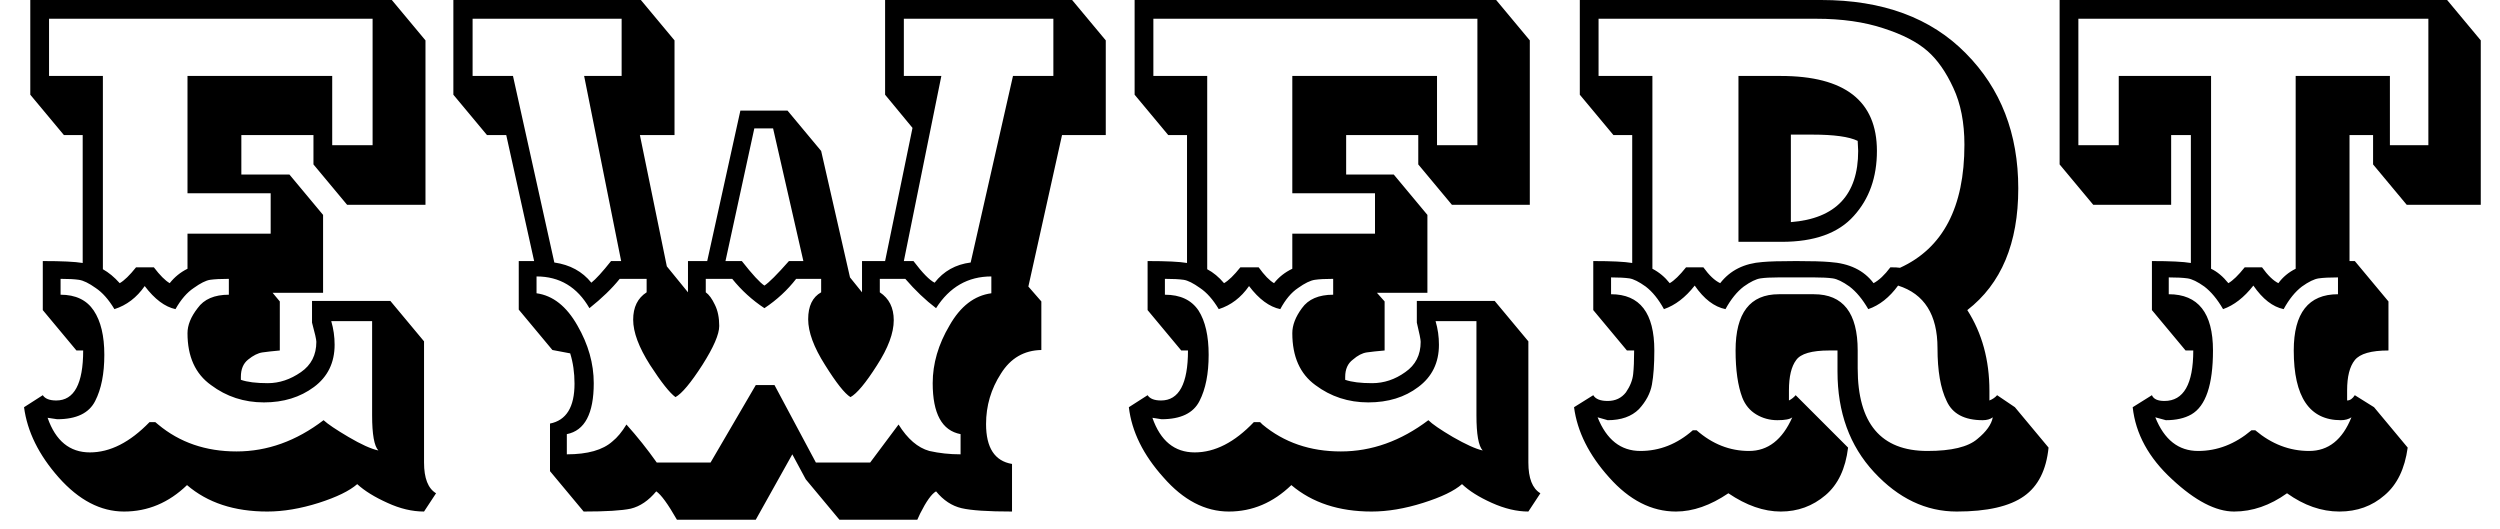 <svg width="52" height="11" viewBox="0 0 52 11" fill="none" xmlns="http://www.w3.org/2000/svg">
<path d="M8.82 7.1V9.62C8.82 9.947 8.903 10.16 9.07 10.26L8.82 10.64C8.573 10.64 8.32 10.58 8.06 10.46C7.793 10.34 7.583 10.21 7.43 10.07C7.27 10.21 7.003 10.34 6.63 10.46C6.25 10.58 5.893 10.64 5.56 10.64C4.873 10.64 4.317 10.457 3.89 10.09C3.51 10.457 3.073 10.64 2.58 10.64C2.093 10.64 1.64 10.403 1.22 9.93C0.807 9.463 0.567 8.977 0.5 8.47L0.89 8.22C0.937 8.293 1.03 8.33 1.17 8.33C1.543 8.33 1.73 7.983 1.73 7.29H1.59L0.89 6.45V5.43C1.283 5.43 1.56 5.443 1.72 5.47V2.81H1.33L0.63 1.97V0H8.15L8.85 0.84V4.26H7.22L6.52 3.42V2.81H5.02V3.63H6.02L6.72 4.47V6.09H5.67L5.82 6.27V7.29C5.673 7.303 5.553 7.317 5.46 7.33C5.367 7.343 5.267 7.393 5.16 7.48C5.06 7.56 5.01 7.68 5.01 7.84V7.9C5.143 7.947 5.33 7.97 5.57 7.97C5.81 7.97 6.04 7.893 6.26 7.74C6.473 7.593 6.58 7.383 6.58 7.11C6.58 7.063 6.55 6.93 6.49 6.71V6.26H8.12L8.82 7.1ZM2.49 5.89C2.583 5.837 2.697 5.727 2.83 5.56H3.2C3.327 5.727 3.437 5.837 3.53 5.89C3.63 5.763 3.753 5.663 3.9 5.59V4.86H5.63V4.02H3.9V1.58H6.91V3.02H7.75V0.39H1.02V1.58H2.14V5.6C2.26 5.667 2.377 5.763 2.49 5.89ZM6.96 7.17C6.96 7.543 6.817 7.837 6.53 8.05C6.243 8.263 5.897 8.37 5.49 8.37C5.077 8.37 4.71 8.25 4.39 8.01C4.063 7.777 3.9 7.417 3.9 6.93C3.9 6.763 3.97 6.59 4.11 6.41C4.243 6.223 4.46 6.13 4.76 6.13V5.8C4.593 5.8 4.463 5.807 4.37 5.82C4.283 5.833 4.17 5.89 4.03 5.99C3.89 6.083 3.763 6.23 3.65 6.43C3.43 6.383 3.217 6.223 3.01 5.95C2.843 6.19 2.633 6.35 2.38 6.43C2.26 6.23 2.13 6.083 1.99 5.99C1.85 5.89 1.733 5.833 1.64 5.82C1.553 5.807 1.427 5.8 1.26 5.8V6.13C1.573 6.13 1.803 6.24 1.95 6.46C2.097 6.68 2.17 6.987 2.17 7.38C2.17 7.773 2.107 8.093 1.98 8.34C1.853 8.593 1.59 8.72 1.19 8.72L0.99 8.69C1.157 9.17 1.45 9.41 1.87 9.41C2.29 9.41 2.703 9.2 3.11 8.78H3.23L3.29 8.83C3.737 9.203 4.28 9.39 4.92 9.39C5.56 9.39 6.163 9.173 6.73 8.74C6.817 8.82 6.99 8.937 7.25 9.09C7.51 9.243 7.717 9.337 7.87 9.37C7.783 9.277 7.74 9.033 7.74 8.64V6.68H6.89C6.937 6.84 6.96 7.003 6.96 7.17ZM14.03 0.84V2.81H13.31L13.87 5.54L14.31 6.08V5.43H14.71L15.4 2.3H16.38L17.08 3.14L17.68 5.77L17.93 6.08V5.43H18.41L18.98 2.66L18.41 1.97V0H22.3L23 0.84V2.81H22.09L21.39 5.96L21.66 6.27V7.28C21.3 7.287 21.02 7.45 20.82 7.77C20.613 8.09 20.51 8.44 20.51 8.82C20.51 9.313 20.69 9.59 21.05 9.65V10.64C20.55 10.64 20.2 10.617 20 10.57C19.8 10.523 19.623 10.407 19.47 10.22C19.377 10.273 19.267 10.427 19.14 10.68L19.08 10.81H17.46L16.76 9.97L16.48 9.45L15.72 10.81H14.08C13.893 10.483 13.75 10.287 13.65 10.22C13.49 10.413 13.313 10.533 13.12 10.58C12.933 10.62 12.607 10.64 12.14 10.64L11.44 9.8V8.81C11.78 8.743 11.95 8.467 11.95 7.98C11.95 7.753 11.92 7.543 11.86 7.35L11.49 7.28L10.79 6.44V5.43H11.11L10.53 2.81H10.13L9.43 1.97V0H13.33L14.03 0.84ZM17.08 5.8H16.56C16.38 6.033 16.16 6.237 15.9 6.41C15.647 6.243 15.423 6.04 15.23 5.8H14.68V6.08C14.747 6.127 14.81 6.213 14.87 6.34C14.93 6.46 14.96 6.607 14.96 6.78C14.96 6.953 14.843 7.223 14.61 7.59C14.37 7.963 14.183 8.187 14.05 8.26C13.93 8.173 13.753 7.95 13.52 7.59C13.287 7.223 13.17 6.91 13.17 6.65C13.17 6.39 13.263 6.2 13.45 6.08V5.8H12.89C12.73 6 12.52 6.203 12.26 6.41C12.007 5.97 11.64 5.75 11.16 5.75V6.1C11.5 6.147 11.783 6.37 12.01 6.77C12.237 7.163 12.35 7.563 12.35 7.97C12.35 8.603 12.163 8.957 11.79 9.03V9.45C12.223 9.45 12.54 9.36 12.74 9.18C12.84 9.1 12.937 8.983 13.03 8.83C13.257 9.083 13.467 9.347 13.66 9.62H14.78L15.72 8.01H16.11L16.97 9.62H18.1L18.69 8.83C18.877 9.13 19.09 9.313 19.33 9.38C19.537 9.427 19.753 9.45 19.98 9.45V9.03C19.593 8.957 19.4 8.603 19.4 7.97C19.4 7.563 19.517 7.163 19.75 6.77C19.977 6.37 20.267 6.147 20.62 6.1V5.75C20.133 5.75 19.75 5.97 19.47 6.41C19.25 6.243 19.037 6.04 18.83 5.8H18.3V6.08C18.493 6.207 18.59 6.4 18.59 6.66C18.59 6.927 18.473 7.24 18.24 7.6C18.007 7.967 17.823 8.187 17.69 8.26C17.57 8.187 17.393 7.963 17.16 7.59C16.927 7.223 16.81 6.907 16.81 6.64C16.81 6.367 16.9 6.18 17.08 6.08V5.8ZM12.3 5.88C12.393 5.807 12.53 5.657 12.71 5.43H12.92L12.15 1.58H12.93V0.39H9.83V1.58H10.67L11.53 5.46C11.857 5.507 12.113 5.647 12.3 5.88ZM21.07 1.58H21.91V0.39H18.8V1.58H19.58L18.8 5.43H19C19.187 5.677 19.333 5.827 19.44 5.88C19.627 5.64 19.877 5.5 20.19 5.46L21.07 1.58ZM15.9 5.94C15.993 5.88 16.163 5.71 16.41 5.43H16.71L16.08 2.67H15.69L15.09 5.43H15.43C15.65 5.71 15.807 5.88 15.9 5.94ZM31.79 7.1V9.62C31.79 9.947 31.873 10.16 32.04 10.26L31.79 10.64C31.55 10.64 31.297 10.58 31.03 10.46C30.763 10.34 30.557 10.21 30.41 10.07C30.25 10.21 29.98 10.34 29.6 10.46C29.22 10.58 28.863 10.64 28.53 10.64C27.85 10.64 27.293 10.457 26.86 10.09C26.48 10.457 26.047 10.64 25.56 10.64C25.067 10.64 24.613 10.403 24.2 9.93C23.78 9.463 23.54 8.977 23.48 8.47L23.87 8.22C23.917 8.293 24.01 8.33 24.15 8.33C24.523 8.33 24.71 7.983 24.71 7.29H24.57L23.87 6.45V5.43C24.263 5.43 24.537 5.443 24.69 5.47V2.81H24.3L23.6 1.97V0H31.12L31.82 0.84V4.26H30.2L29.5 3.42V2.81H28V3.63H28.99L29.69 4.47V6.09H28.64L28.8 6.27V7.29C28.647 7.303 28.523 7.317 28.43 7.33C28.337 7.343 28.24 7.393 28.14 7.48C28.033 7.56 27.98 7.68 27.98 7.84V7.9C28.113 7.947 28.3 7.97 28.54 7.97C28.787 7.97 29.017 7.893 29.23 7.74C29.443 7.593 29.55 7.383 29.55 7.11C29.55 7.063 29.523 6.93 29.47 6.71V6.26H31.09L31.79 7.1ZM25.46 5.89C25.553 5.837 25.667 5.727 25.8 5.56H26.18C26.3 5.727 26.407 5.837 26.5 5.89C26.6 5.763 26.727 5.663 26.88 5.59V4.86H28.6V4.02H26.88V1.58H29.89V3.02H30.73V0.39H23.99V1.58H25.11V5.6C25.237 5.667 25.353 5.763 25.46 5.89ZM29.93 7.17C29.93 7.543 29.787 7.837 29.5 8.05C29.22 8.263 28.873 8.37 28.46 8.37C28.047 8.37 27.68 8.25 27.36 8.01C27.04 7.777 26.88 7.417 26.88 6.93C26.88 6.763 26.947 6.59 27.08 6.41C27.213 6.223 27.43 6.13 27.73 6.13V5.8C27.563 5.8 27.437 5.807 27.35 5.82C27.257 5.833 27.14 5.89 27 5.99C26.86 6.083 26.737 6.23 26.63 6.43C26.403 6.383 26.187 6.223 25.98 5.95C25.813 6.19 25.603 6.35 25.35 6.43C25.23 6.23 25.1 6.083 24.96 5.99C24.82 5.89 24.707 5.833 24.62 5.82C24.527 5.807 24.397 5.8 24.23 5.8V6.13C24.55 6.13 24.783 6.24 24.93 6.46C25.07 6.68 25.14 6.987 25.14 7.38C25.14 7.773 25.077 8.093 24.95 8.34C24.823 8.593 24.56 8.72 24.16 8.72L23.97 8.69C24.137 9.17 24.43 9.41 24.85 9.41C25.27 9.41 25.68 9.2 26.08 8.78H26.21L26.26 8.83C26.707 9.203 27.25 9.39 27.89 9.39C28.53 9.39 29.137 9.173 29.71 8.74C29.79 8.82 29.96 8.937 30.22 9.09C30.487 9.243 30.693 9.337 30.84 9.37C30.753 9.277 30.71 9.033 30.71 8.64V6.68H29.86C29.907 6.84 29.93 7.003 29.93 7.17ZM38.22 7.73V7.29H38.05C37.683 7.29 37.453 7.357 37.36 7.49C37.26 7.623 37.21 7.833 37.21 8.12V8.33C37.263 8.303 37.31 8.267 37.35 8.22L38.44 9.31C38.387 9.75 38.23 10.08 37.97 10.3C37.703 10.527 37.393 10.64 37.04 10.64C36.687 10.64 36.323 10.513 35.95 10.26C35.577 10.513 35.213 10.64 34.86 10.64C34.353 10.64 33.89 10.403 33.47 9.93C33.05 9.463 32.807 8.977 32.74 8.47L33.14 8.22C33.187 8.3 33.287 8.34 33.44 8.34C33.6 8.34 33.727 8.28 33.82 8.16C33.907 8.033 33.957 7.907 33.97 7.78C33.983 7.66 33.99 7.497 33.99 7.29H33.84L33.14 6.45V5.43C33.52 5.43 33.79 5.443 33.95 5.47V2.81H33.56L32.86 1.97V0H37.88C39.16 0 40.163 0.37 40.89 1.11C41.617 1.843 41.98 2.78 41.98 3.92C41.98 5.06 41.627 5.903 40.92 6.45C41.227 6.93 41.38 7.49 41.38 8.13V8.33C41.447 8.303 41.5 8.267 41.54 8.22L41.91 8.47L42.61 9.31C42.563 9.777 42.393 10.113 42.1 10.32C41.8 10.533 41.333 10.64 40.7 10.64C40.06 10.64 39.487 10.367 38.98 9.82C38.473 9.273 38.22 8.577 38.22 7.73ZM38.97 5.89C39.083 5.83 39.2 5.72 39.32 5.56C39.413 5.56 39.48 5.563 39.52 5.57C40.413 5.163 40.86 4.31 40.86 3.01C40.86 2.55 40.783 2.157 40.63 1.83C40.477 1.497 40.297 1.24 40.09 1.06C39.877 0.873 39.573 0.717 39.18 0.59C38.78 0.457 38.313 0.39 37.78 0.39H33.25V1.58H34.37V5.59C34.51 5.663 34.63 5.763 34.73 5.89C34.823 5.837 34.937 5.727 35.07 5.56H35.43C35.55 5.727 35.667 5.837 35.78 5.89C35.987 5.623 36.28 5.477 36.66 5.45C36.8 5.437 37.033 5.43 37.36 5.43C37.68 5.43 37.913 5.437 38.06 5.45C38.467 5.477 38.77 5.623 38.97 5.89ZM37.73 5.77H37C36.833 5.77 36.707 5.777 36.62 5.79C36.527 5.803 36.41 5.86 36.27 5.96C36.13 6.067 36.003 6.223 35.89 6.43C35.657 6.383 35.443 6.22 35.25 5.94C35.057 6.187 34.843 6.35 34.61 6.43C34.497 6.223 34.37 6.067 34.23 5.96C34.09 5.86 33.977 5.803 33.89 5.79C33.797 5.777 33.67 5.77 33.51 5.77V6.12C34.11 6.12 34.41 6.51 34.41 7.29C34.41 7.583 34.393 7.82 34.36 8C34.327 8.18 34.237 8.35 34.09 8.51C33.937 8.663 33.72 8.74 33.44 8.74L33.23 8.68C33.417 9.147 33.713 9.38 34.12 9.38C34.52 9.38 34.883 9.237 35.21 8.95H35.29C35.617 9.237 35.98 9.38 36.38 9.38C36.773 9.38 37.073 9.147 37.28 8.68C37.233 8.72 37.13 8.74 36.97 8.74C36.81 8.74 36.663 8.7 36.53 8.62C36.397 8.54 36.3 8.423 36.24 8.27C36.147 8.023 36.1 7.697 36.1 7.29C36.1 6.51 36.4 6.12 37 6.12H37.73C38.337 6.12 38.64 6.51 38.64 7.29V7.66C38.64 8.807 39.123 9.38 40.09 9.38C40.59 9.38 40.937 9.297 41.13 9.13C41.317 8.977 41.423 8.827 41.45 8.68C41.397 8.72 41.327 8.74 41.24 8.74C40.86 8.74 40.61 8.607 40.49 8.34C40.363 8.08 40.3 7.713 40.3 7.24C40.3 6.547 40.027 6.113 39.48 5.94C39.3 6.187 39.093 6.35 38.86 6.43C38.74 6.223 38.61 6.067 38.47 5.96C38.33 5.86 38.213 5.803 38.12 5.79C38.027 5.777 37.897 5.77 37.73 5.77ZM36.16 5.03V1.58H37.04C38.373 1.58 39.04 2.1 39.04 3.14C39.04 3.687 38.88 4.137 38.56 4.49C38.24 4.85 37.74 5.03 37.06 5.03H36.16ZM37.7 2.8H37.25V4.62C38.183 4.547 38.65 4.053 38.65 3.14L38.64 2.93C38.46 2.843 38.147 2.8 37.7 2.8ZM49.36 2.81H48.87V5.43H48.98L49.68 6.27V7.29C49.32 7.29 49.087 7.357 48.98 7.49C48.873 7.623 48.82 7.833 48.82 8.12V8.33C48.88 8.33 48.933 8.293 48.98 8.22L49.38 8.47L50.08 9.31C50.02 9.75 49.86 10.08 49.6 10.3C49.34 10.527 49.027 10.64 48.66 10.64C48.287 10.64 47.923 10.513 47.57 10.26C47.217 10.513 46.85 10.64 46.47 10.64C46.09 10.64 45.66 10.417 45.18 9.97C44.693 9.523 44.42 9.023 44.36 8.47L44.76 8.22C44.793 8.3 44.88 8.34 45.02 8.34C45.42 8.34 45.62 7.99 45.62 7.29H45.46L44.76 6.45V5.43C45.14 5.43 45.41 5.443 45.57 5.47V2.81H45.16V4.26H43.54L42.84 3.42V0H50.9L51.6 0.84V4.26H50.06L49.36 3.42V2.81ZM46.35 5.89C46.443 5.837 46.557 5.727 46.69 5.56H47.05C47.17 5.727 47.283 5.837 47.39 5.89C47.483 5.763 47.603 5.663 47.75 5.59V1.58H49.71V3.02H50.51V0.39H43.23V3.02H44.07V1.58H45.99V5.59C46.117 5.65 46.237 5.75 46.35 5.89ZM46.83 8.95H46.91C47.25 9.237 47.623 9.38 48.03 9.38C48.43 9.38 48.723 9.147 48.91 8.68C48.85 8.72 48.777 8.74 48.69 8.74C48.037 8.74 47.71 8.257 47.71 7.29C47.71 6.51 48.017 6.12 48.63 6.12V5.77C48.457 5.77 48.323 5.777 48.23 5.79C48.137 5.803 48.02 5.86 47.88 5.96C47.74 6.067 47.613 6.223 47.5 6.43C47.273 6.383 47.063 6.22 46.87 5.94C46.677 6.187 46.467 6.35 46.24 6.43C46.12 6.223 45.99 6.067 45.85 5.96C45.71 5.86 45.593 5.803 45.5 5.79C45.407 5.777 45.277 5.77 45.11 5.77V6.12C45.723 6.12 46.03 6.51 46.03 7.29C46.03 8.003 45.88 8.447 45.58 8.62C45.44 8.7 45.263 8.74 45.05 8.74L44.83 8.68C45.017 9.147 45.313 9.38 45.72 9.38C46.12 9.38 46.49 9.237 46.83 8.95Z" fill="black"/>
</svg>
